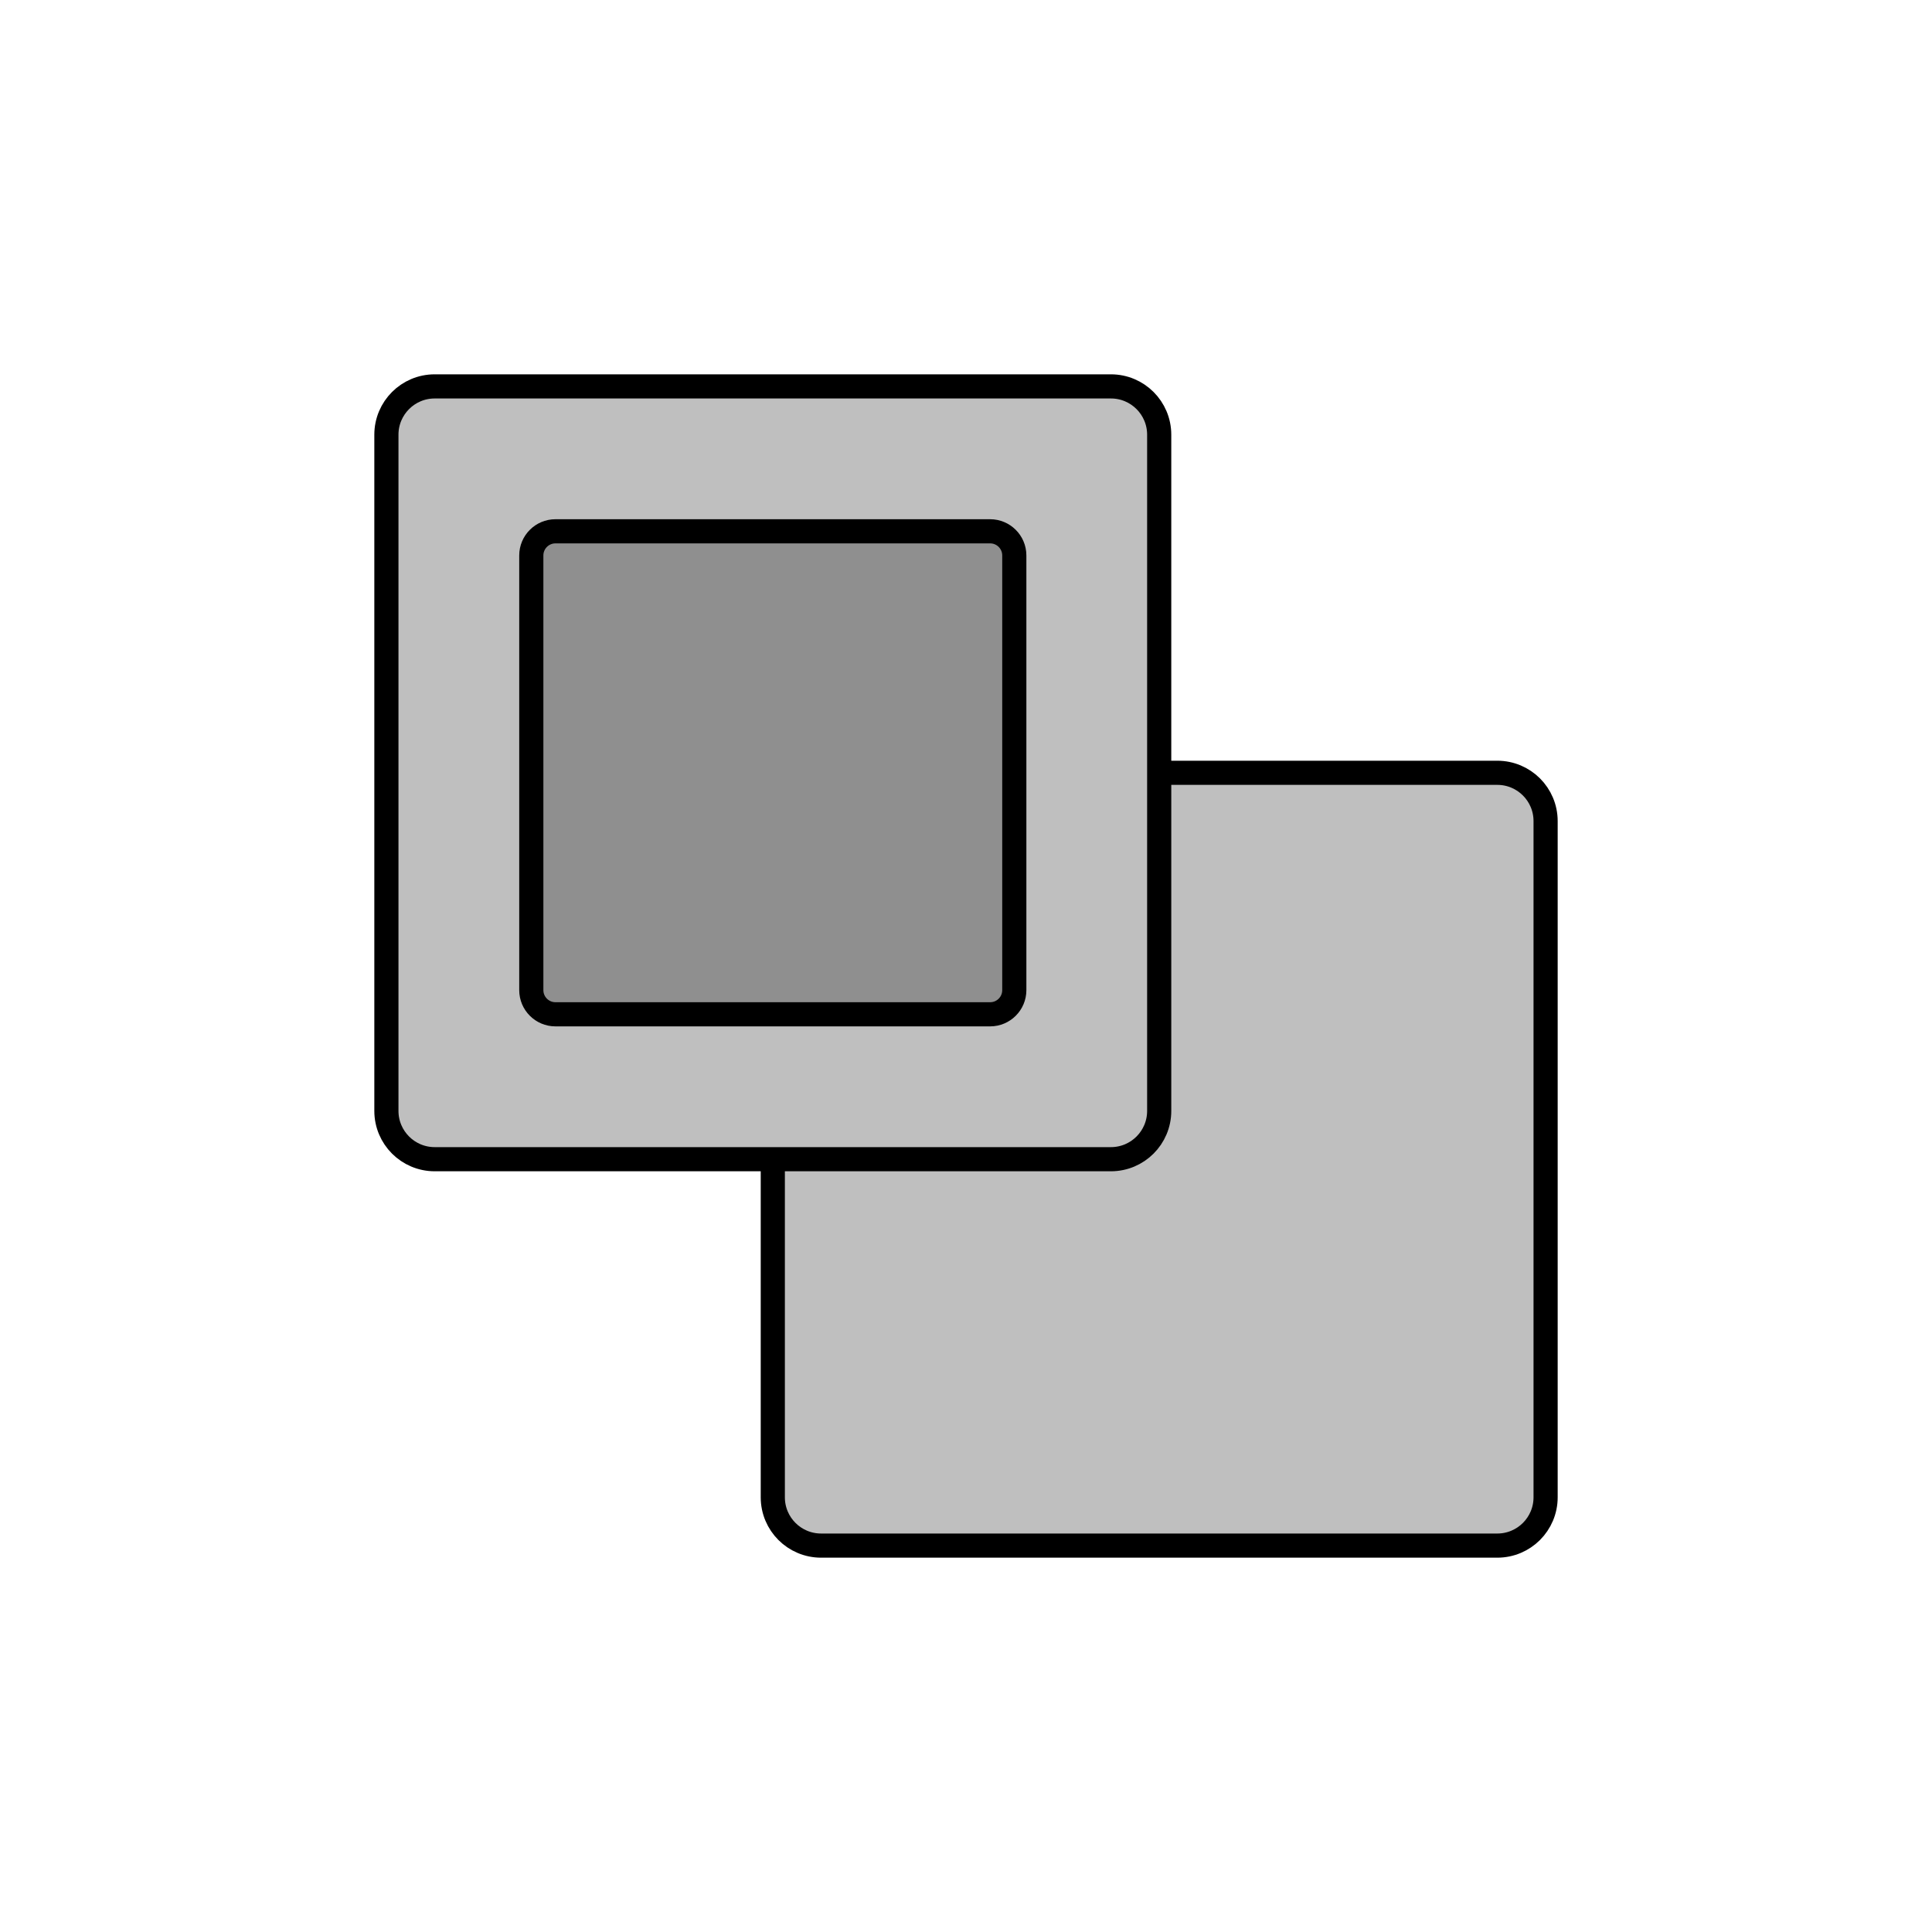 <svg viewBox="0 0 80 80" fill="none">
  <path d="M16 18C16 16.895 16.895 16 18 16H46C47.105 16 48 16.895 48 18V46C48 47.105 47.105 48 46 48H18C16.895 48 16 47.105 16 46V18Z" fill="currentColor" fill-opacity="0.25" />
  <path d="M22 23C22 22.448 22.448 22 23 22H41C41.552 22 42 22.448 42 23V41C42 41.552 41.552 42 41 42H23C22.448 42 22 41.552 22 41V23Z" fill="currentColor" fill-opacity="0.25" />
  <path d="M32 48V62C32 63.105 32.895 64 34 64H62C63.105 64 64 63.105 64 62V34C64 32.895 63.105 32 62 32H48V46C48 47.105 47.105 48 46 48H32Z" fill="currentColor" fill-opacity="0.25" />
  <path d="M48 46V18C48 16.895 47.105 16 46 16H18C16.895 16 16 16.895 16 18V46C16 47.105 16.895 48 18 48H46M48 46C48 47.105 47.105 48 46 48M48 46V32H62C63.105 32 64 32.895 64 34V62C64 63.105 63.105 64 62 64H34C32.895 64 32 63.105 32 62V48H46M23 42H41C41.552 42 42 41.552 42 41V23C42 22.448 41.552 22 41 22H23C22.448 22 22 22.448 22 23V41C22 41.552 22.448 42 23 42Z" stroke="currentColor" stroke-linecap="round" stroke-linejoin="round" />
</svg>